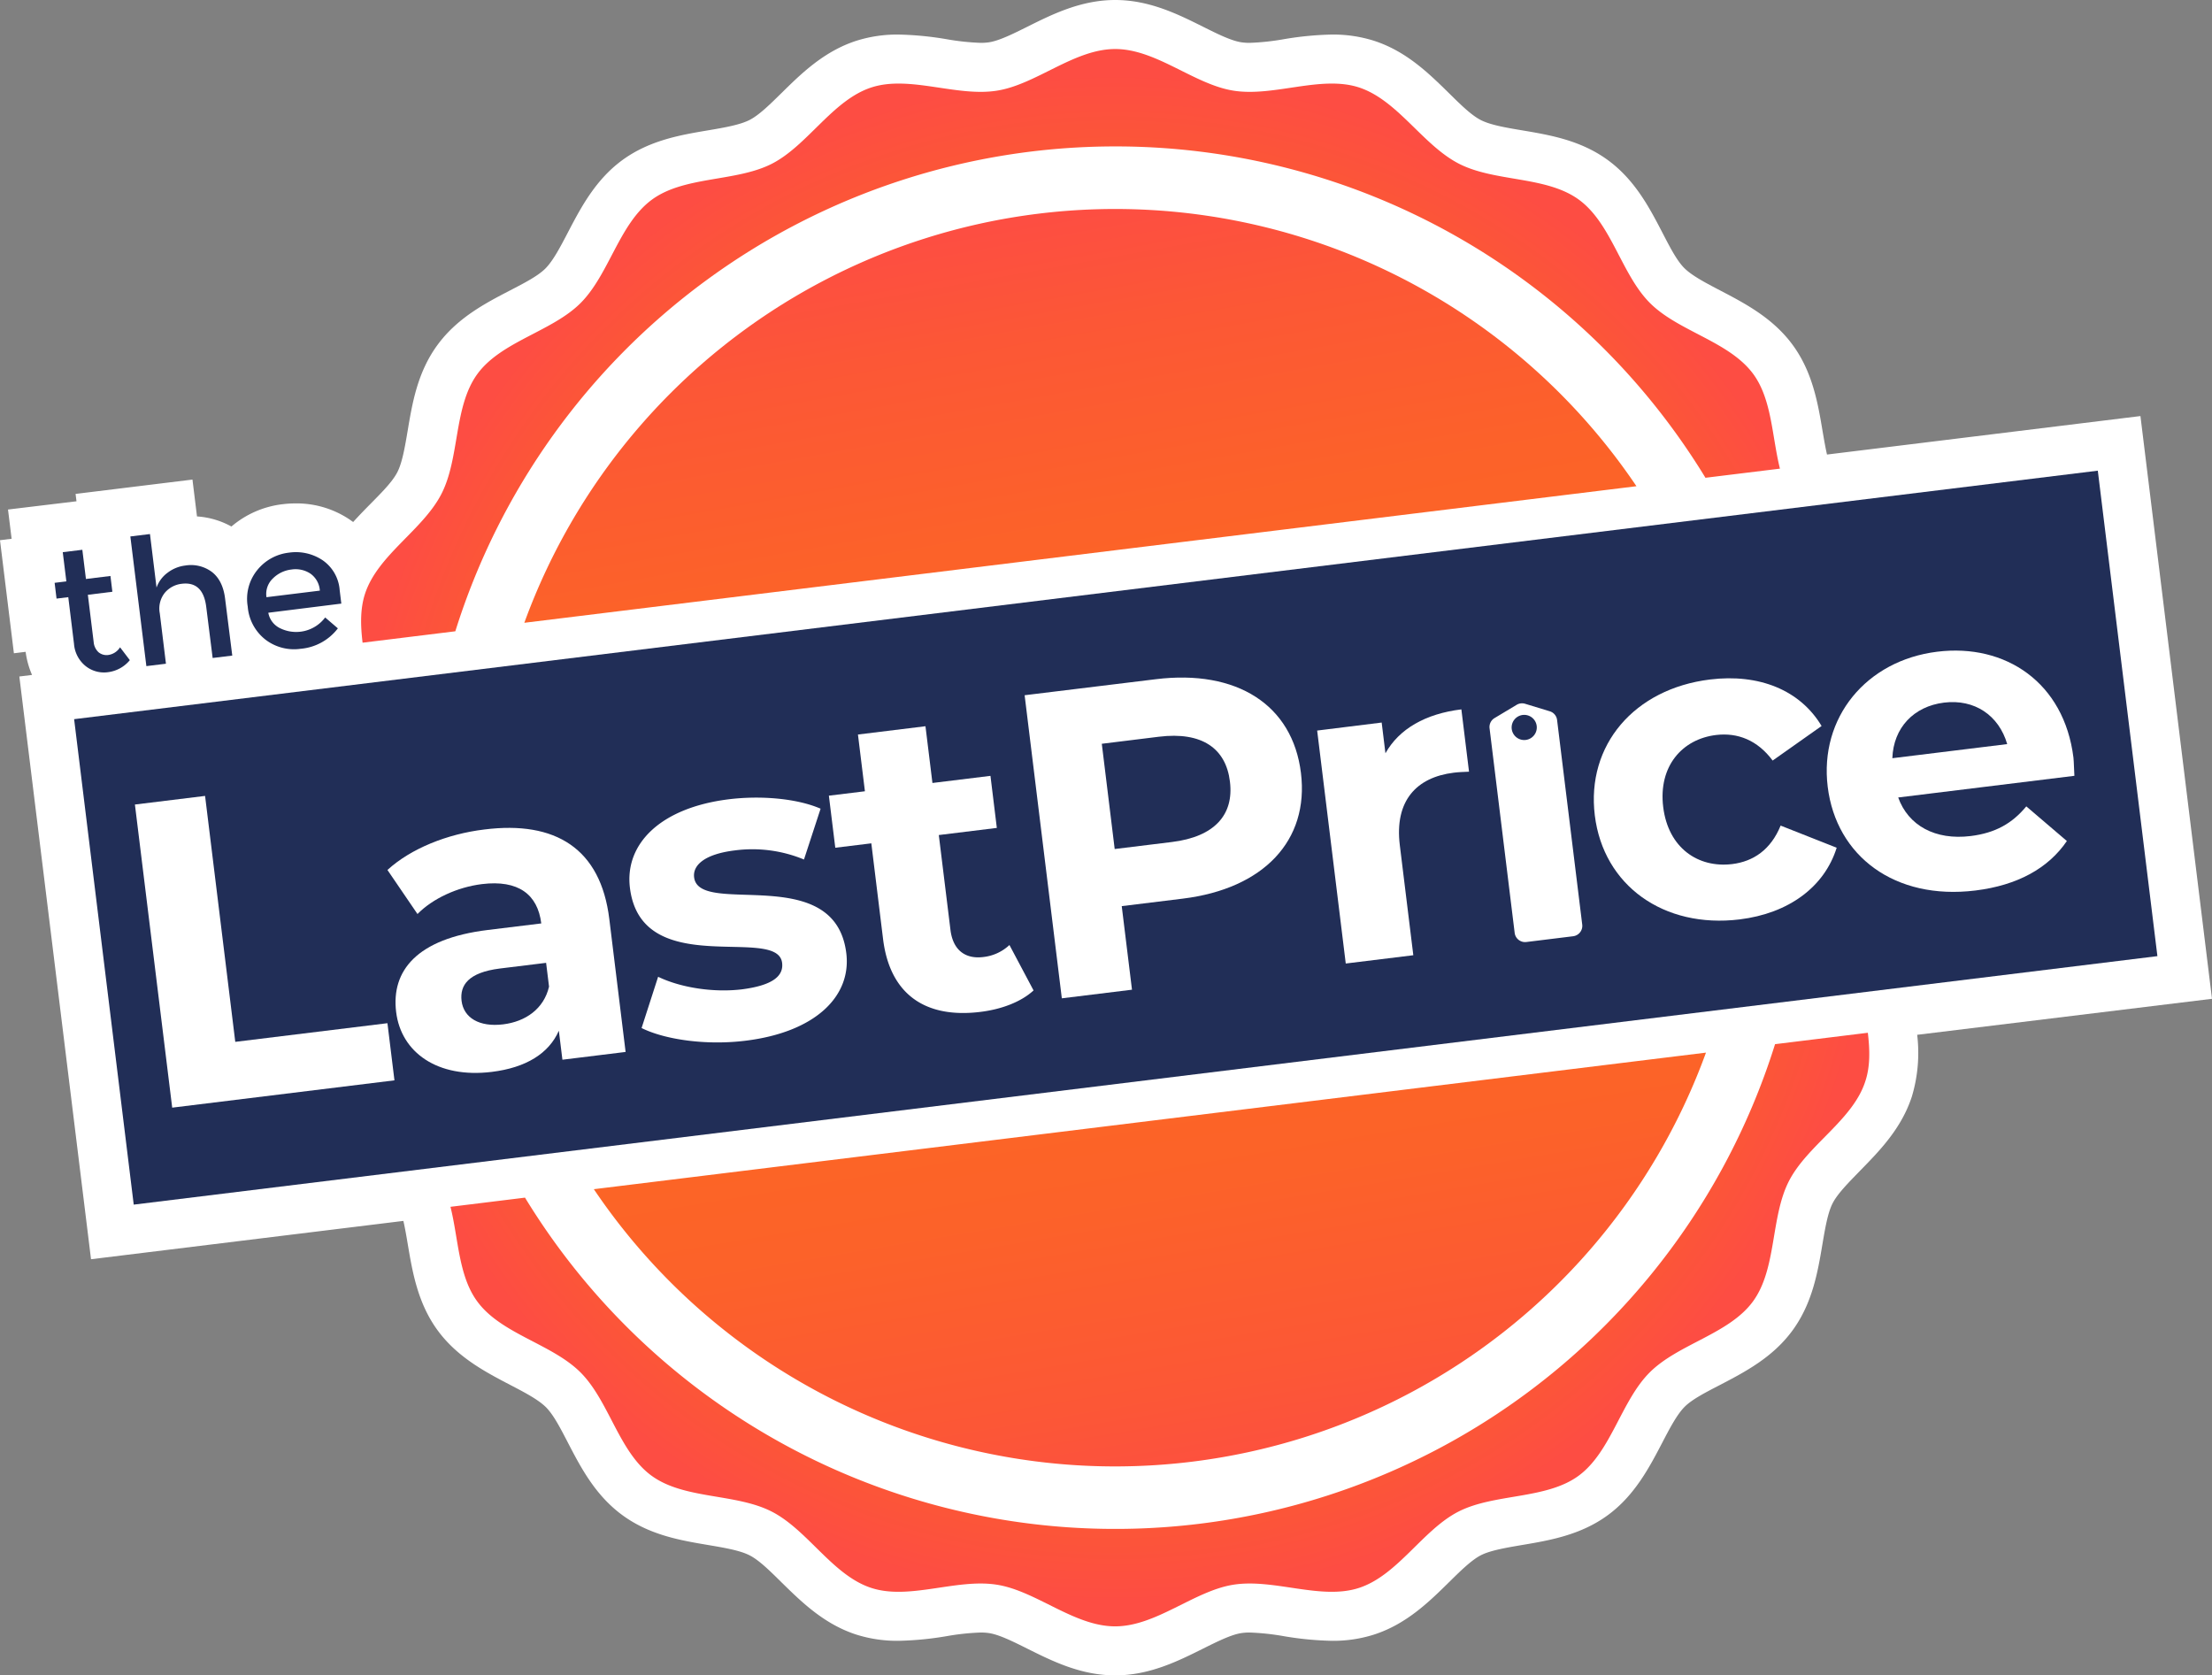 <svg xmlns="http://www.w3.org/2000/svg" xmlns:xlink="http://www.w3.org/1999/xlink" viewBox="0 0 552.36 418.34"><rect x="0" y="0" width="552.36" height="418.34" fill="#808080" stroke="none"/><defs><style>.cls-1{fill:#fff;}.cls-2{fill:url(#radial-gradient);}.cls-3{fill:url(#linear-gradient);}.cls-4{fill:url(#linear-gradient-2);}.cls-5{fill:#212e57;}</style><radialGradient id="radial-gradient" cx="278.48" cy="209.17" r="192.67" gradientUnits="userSpaceOnUse"><stop offset="0" stop-color="#fb6a1f"/><stop offset="0.47" stop-color="#fb6821"/><stop offset="0.7" stop-color="#fc6229"/><stop offset="0.88" stop-color="#fc5736"/><stop offset="0.99" stop-color="#fd4d43"/></radialGradient><linearGradient id="linear-gradient" x1="302.72" y1="323.49" x2="254.05" y2="50.08" xlink:href="#radial-gradient"/><linearGradient id="linear-gradient-2" x1="258" y1="105.74" x2="303.89" y2="379.63" xlink:href="#radial-gradient"/></defs><title>LastPrice-white</title><g id="Layer_2" data-name="Layer 2"><g id="Layer_3" data-name="Layer 3"><path class="cls-1" d="M552.36,249.4,534.49,103.89l-78.27,9.61c-.41-1.8-.75-3.79-1.11-5.89-1.15-6.85-2.46-14.61-7.4-21.4s-12-10.46-18.14-13.67c-3.62-1.89-7-3.66-8.92-5.54s-3.66-5.3-5.54-8.92c-3.21-6.18-6.85-13.18-13.66-18.14s-14.56-6.25-21.4-7.4c-4.05-.68-7.86-1.33-10.27-2.56s-5.06-3.87-7.94-6.7c-5-4.91-10.63-10.47-18.71-13.09a33.68,33.68,0,0,0-10.56-1.56,80.17,80.17,0,0,0-12,1.16,61.16,61.16,0,0,1-8.51.91,13.54,13.54,0,0,1-2.14-.15c-2.54-.4-5.93-2.09-9.52-3.88C294.14,3.54,287,0,278.48,0s-15.66,3.54-21.93,6.67c-3.59,1.79-7,3.48-9.52,3.88a13.67,13.67,0,0,1-2.15.15,61.19,61.19,0,0,1-8.5-.91,80.17,80.17,0,0,0-12-1.16,33.68,33.68,0,0,0-10.56,1.56c-8.08,2.62-13.73,8.18-18.71,13.08-2.88,2.84-5.61,5.52-8,6.72s-6.22,1.87-10.26,2.55c-6.84,1.15-14.6,2.46-21.39,7.4s-10.46,12-13.67,18.14c-1.88,3.61-3.66,7-5.55,8.92s-5.29,3.66-8.91,5.54c-6.18,3.21-13.17,6.85-18.14,13.67s-6.25,14.55-7.4,21.4c-.68,4-1.33,7.86-2.55,10.26s-3.88,5.06-6.72,7.94c-1.42,1.44-2.89,2.94-4.33,4.54l-.92-.65a23.8,23.8,0,0,0-13.43-4,27.73,27.73,0,0,0-3.27.2,24,24,0,0,0-12.78,5.57,20.58,20.58,0,0,0-8.6-2.52l-1.13-9.2-29.19,3.58.23,1.84L2,127.23l.9,7.3L0,134.89l3.47,28.23,2.93-.36A21.43,21.43,0,0,0,8,168.53l-3.17.39L22.73,314.43l78-9.57c.41,1.79.75,3.77,1.1,5.86,1.16,6.85,2.46,14.62,7.41,21.41s12,10.46,18.14,13.67c3.62,1.88,7,3.66,8.91,5.54s3.66,5.3,5.54,8.92c3.21,6.18,6.85,13.18,13.68,18.14s14.55,6.25,21.39,7.4c4,.68,7.86,1.33,10.27,2.56s5.06,3.87,7.94,6.71c5,4.9,10.63,10.46,18.7,13.08a33.72,33.72,0,0,0,10.56,1.56,80.3,80.3,0,0,0,12-1.16,61.19,61.19,0,0,1,8.5-.91,13.67,13.67,0,0,1,2.15.15c2.53.4,5.93,2.09,9.52,3.88,6.27,3.13,13.38,6.67,21.93,6.67s15.66-3.54,21.93-6.67c3.59-1.79,7-3.48,9.52-3.88a13.54,13.54,0,0,1,2.14-.15,61.16,61.16,0,0,1,8.51.91,80.17,80.17,0,0,0,12,1.16h0a33.57,33.57,0,0,0,10.55-1.56c8.09-2.62,13.74-8.18,18.72-13.08,2.88-2.84,5.61-5.52,7.94-6.72S376,386.48,380,385.8c6.85-1.15,14.61-2.46,21.4-7.4s10.46-12,13.67-18.14c1.88-3.62,3.66-7,5.54-8.92s5.3-3.65,8.91-5.53c6.18-3.22,13.19-6.86,18.14-13.67s6.26-14.56,7.41-21.41c.68-4,1.32-7.85,2.55-10.26s3.88-5.06,6.72-8c4.9-5,10.46-10.62,13.08-18.69a37.88,37.88,0,0,0,1.32-15.39Z"/><path class="cls-2" d="M466.42,257.88l-23.17,2.85A172.66,172.66,0,0,1,131.1,299.05l-18.61,2.29c2,8,2,17.24,6.66,23.59,5.95,8.18,18.67,10.62,25.81,17.76s9.58,19.86,17.76,25.81,21,4.34,30,8.95,15.19,15.92,24.87,19.06c9.51,3.09,21.22-2.4,31.32-.81,9.83,1.54,19.28,10.4,29.55,10.4s19.72-8.86,29.55-10.4c10.1-1.59,21.81,3.9,31.32.81,9.68-3.14,15.92-14.49,24.86-19.06s21.89-3,30-8.95,10.62-18.68,17.76-25.81,19.86-9.58,25.81-17.76,4.34-21,8.95-30,15.92-15.19,19.06-24.87C467.05,266.26,466.92,262.12,466.42,257.88ZM278.48,36.56A172.49,172.49,0,0,1,425.87,119.3l18.6-2.28c-2-8-2-17.26-6.65-23.61-6-8.18-18.69-10.62-25.82-17.76s-9.58-19.86-17.76-25.81-21-4.34-30-9S349,25,339.35,21.83c-9.51-3.09-21.22,2.4-31.32.81-9.83-1.54-19.28-10.4-29.55-10.4s-19.72,8.86-29.55,10.4c-10.1,1.59-21.81-3.9-31.32-.81-9.68,3.14-15.93,14.49-24.87,19.06s-21.88,3-30,9S152.1,68.52,145,75.65s-19.86,9.58-25.81,17.76-4.34,21-9,30S94.28,138.62,91.14,148.3c-1.23,3.79-1.11,7.93-.6,12.18l23.16-2.85A172.68,172.68,0,0,1,278.48,36.56Z"/><path class="cls-3" d="M408.64,121.41l-277.71,34.1a157,157,0,0,1,277.71-34.1Z"/><path class="cls-4" d="M426,262.84a157,157,0,0,1-277.71,34.1Z"/><path class="cls-5" d="M21.94,148.52l1.45,11.79a3.89,3.89,0,0,0,1.2,2.54,3.14,3.14,0,0,0,2.57.68,4.17,4.17,0,0,0,2.82-1.9l2.44,3.21a8.41,8.41,0,0,1-5.42,3,7.35,7.35,0,0,1-5.6-1.51,7.86,7.86,0,0,1-2.92-5.56l-1.43-11.66-2.93.36-.48-3.94,2.93-.36-.9-7.29,4.89-.6.9,7.29,6.12-.75.48,3.94Z"/><path class="cls-5" d="M39.9,153.14l1.54,12.59-4.89.6-4-32.38,4.9-.6,1.64,13.37A7.81,7.81,0,0,1,41.86,143a9.05,9.05,0,0,1,4.42-1.79,8.72,8.72,0,0,1,6.65,1.62c1.81,1.41,2.91,3.63,3.28,6.65L58,163.7l-4.9.6L51.5,151.54q-.8-6.42-6.12-5.77A6.47,6.47,0,0,0,41.17,148,6.29,6.29,0,0,0,39.9,153.14Z"/><path class="cls-5" d="M85.23,150.72,67,153a5.32,5.32,0,0,0,2.81,3.8,9.07,9.07,0,0,0,11.39-2.62l3.17,2.72A13.09,13.09,0,0,1,75.08,162a11.73,11.73,0,0,1-8.72-2.23,11.59,11.59,0,0,1-4.5-8.32,11.41,11.41,0,0,1,2.42-9.15A11.84,11.84,0,0,1,72.12,138a12,12,0,0,1,8.41,1.87,9.94,9.94,0,0,1,4.29,7.48Zm-18.69-1.6,13.33-1.64a5.63,5.63,0,0,0-2.39-4.27,6.73,6.73,0,0,0-4.71-1,7.79,7.79,0,0,0-4.63,2.23A5.34,5.34,0,0,0,66.54,149.12Z"/><rect class="cls-5" x="24.05" y="148.1" width="509.13" height="122.13" transform="translate(-23.41 35.51) rotate(-7)"/><path class="cls-1" d="M33.69,200.89l17.52-2.15,7.54,61.41,38-4.66,1.75,14.27L43,276.58Z"/><path class="cls-1" d="M152.15,229.48l4.07,33.19-15.78,1.94-.89-7.24c-2.49,5.68-8.19,9.23-16.74,10.28-13.62,1.67-22.66-4.9-23.89-14.95-1.26-10.27,5.11-18.3,22.84-20.48l13.4-1.64c-.89-7.25-5.73-10.93-14.81-9.82-6.16.76-12.29,3.6-16.1,7.47l-7.5-11c5.82-5.33,14.93-9,24.22-10.11C138.7,204.9,150,211.86,152.15,229.48ZM137.1,246.36l-.73-5.94-11.57,1.42c-7.89,1-10,4.19-9.54,8.08.52,4.22,4.43,6.59,10.38,5.86C131.26,255.09,135.81,251.9,137.1,246.36Z"/><path class="cls-1" d="M160.21,256.7l4.13-12.8c5.6,2.71,13.77,4,20.91,3.14,7.78-1,10.45-3.37,10.05-6.62-1.17-9.51-35.11,4.53-38-18.71-1.36-11,7.63-20,24.61-22.12,8-1,17.09-.23,23,2.34l-4.15,12.69a33.66,33.66,0,0,0-17.29-2.27c-7.56.93-10.52,3.71-10.14,6.73,1.22,9.95,35.17-4,38,18.93,1.33,10.81-7.79,19.73-25.19,21.86C176.33,261.08,166.05,259.6,160.21,256.7Z"/><path class="cls-1" d="M258.09,247.31c-3.16,2.91-8.09,4.73-13.28,5.36-13.73,1.69-22.6-4.36-24.3-18.2l-2.93-23.89-9,1.1-1.6-13,9-1.1-1.74-14.17,16.86-2.07,1.74,14.17,14.49-1.78,1.59,13-14.49,1.78,2.91,23.68c.61,5,3.65,7.34,8.19,6.78a11.37,11.37,0,0,0,6.54-3Z"/><path class="cls-1" d="M324.86,193c2.07,16.86-9.29,28.91-29.51,31.39l-15.24,1.87,2.56,20.87-17.52,2.15-9.29-75.68,32.76-4C308.84,167.11,322.77,176,324.86,193Zm-17.73,2.18c-1-8.33-7-12.53-17.73-11.22l-14.27,1.76L278.35,212l14.28-1.75C303.33,208.94,308.14,203.41,307.13,195.2Z"/><path class="cls-1" d="M364.92,177.13l1.91,15.56c-1.42.07-2.52.09-3.81.25-9.3,1.14-14.84,7-13.47,18.12l3.37,27.46-16.87,2.07-7.14-58.17,16.11-2,.94,7.67C349.38,182,355.94,178.23,364.92,177.13Z"/><path class="cls-1" d="M398.24,203.6c-2.15-17.52,9.84-31.61,28.76-33.93,12.22-1.5,22.49,2.61,27.87,11.61l-12.22,8.63c-3.81-5.13-8.76-7-14.06-6.39-8.54,1-14.52,7.82-13.27,18s8.68,15.28,17.23,14.24c5.29-.65,9.65-3.6,12.09-9.61l14,5.53c-3.07,9.81-12,16.4-24.25,17.9C415.43,231.88,400.39,221.11,398.24,203.6Z"/><path class="cls-1" d="M518,193.72l-44,5.41c2.51,7,9.22,10.72,18.09,9.63,6.16-.76,10.37-3.14,13.9-7.41L516.12,210c-4.65,6.83-12.36,11.07-22.85,12.36-20.11,2.47-34.74-8.58-36.87-25.88s9.63-31.58,27.36-33.75c17.08-2.1,31.68,7.74,34,26.44C517.89,190.44,517.9,192.31,518,193.72Zm-45.43-4.4,28.65-3.52c-2.09-7.21-8.19-11.29-15.76-10.36S472.81,181.71,472.54,189.32Z"/><path class="cls-1" d="M387,177.61l-6.17-1.88a2.63,2.63,0,0,0-2.1.26l-5.52,3.31a2.59,2.59,0,0,0-1.25,2.55l6.27,51.1a2.62,2.62,0,0,0,2.91,2.27l11.69-1.44a2.62,2.62,0,0,0,2.27-2.91l-6.28-51.09A2.59,2.59,0,0,0,387,177.61ZM381,184.76a3.14,3.14,0,1,1,2.73-3.5A3.14,3.14,0,0,1,381,184.76Z"/></g></g></svg>